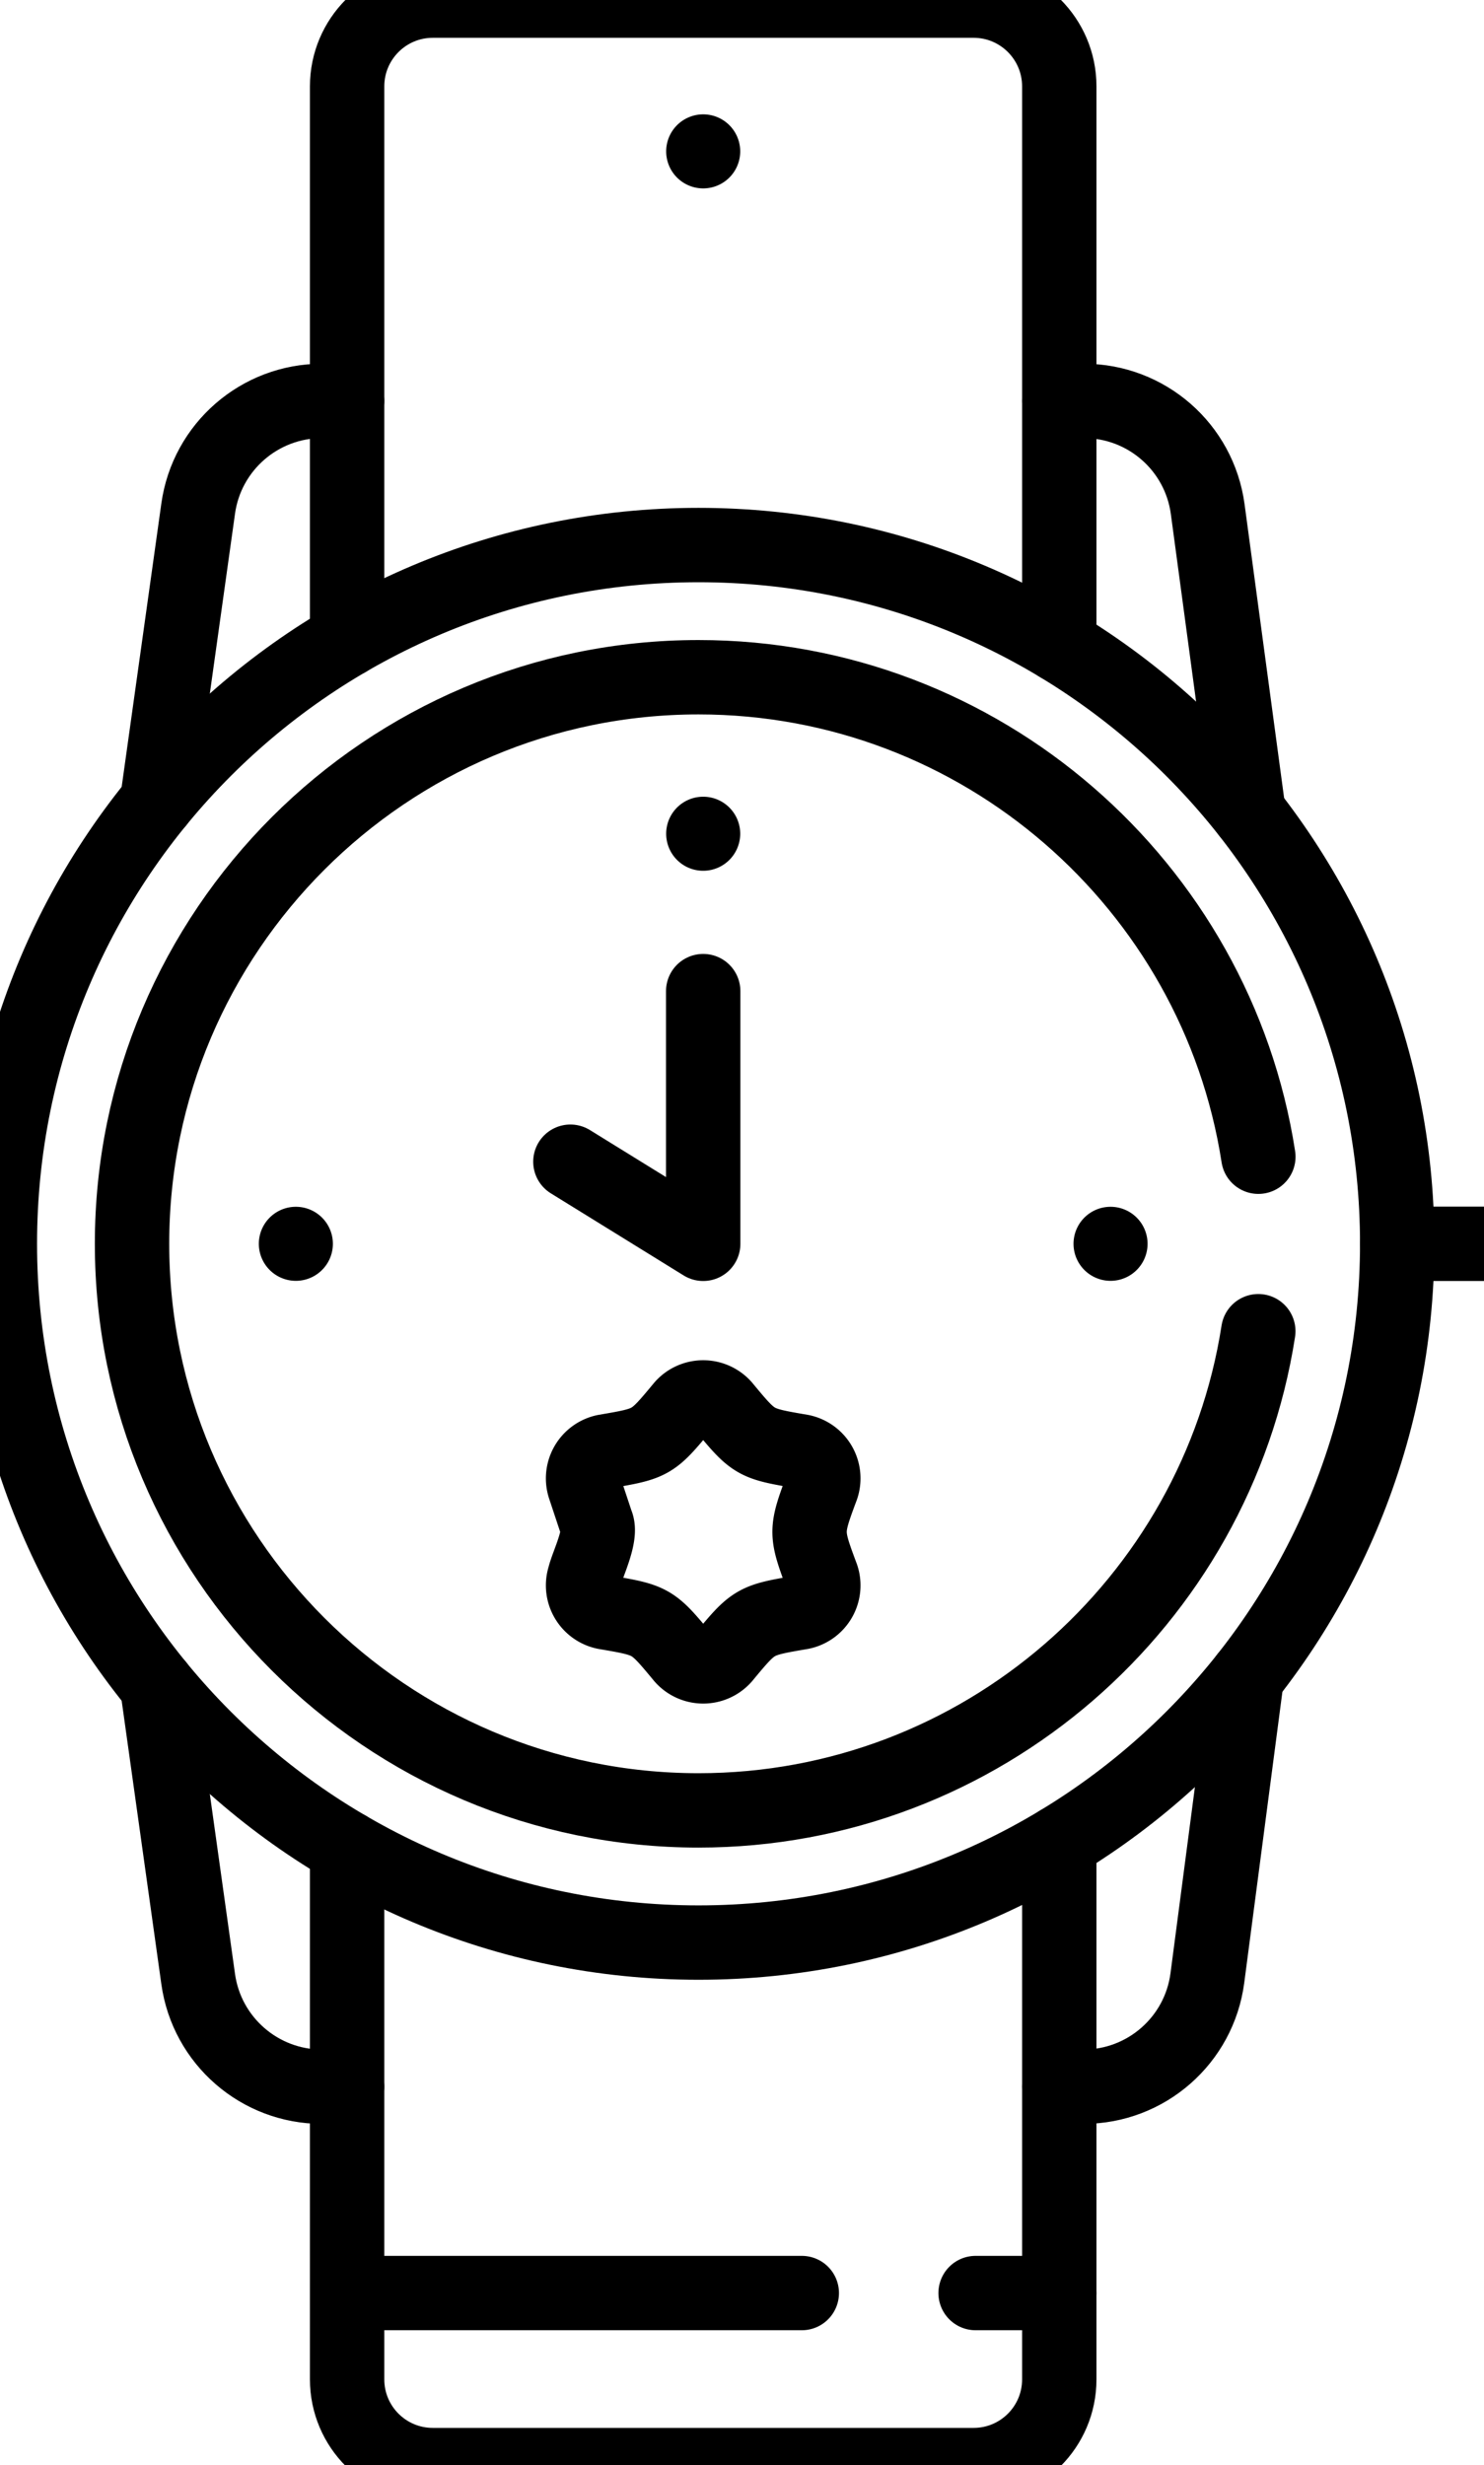 <svg xmlns="http://www.w3.org/2000/svg" viewBox="141.837 9.999 398.991 662.665"><g><defs><clipPath id="a" clipPathUnits="userSpaceOnUse"><path d="M0 512h512V0H0Z" fill="#000000" opacity="1" data-original="#000000"></path></clipPath></defs><g clip-path="url(#a)" transform="matrix(1.333 0 0 -1.333 0 682.667)"><path d="M0 0c0-77.827-63.091-140.918-140.918-140.918-77.826 0-140.918 63.091-140.918 140.918s63.092 140.918 140.918 140.918C-63.091 140.918 0 77.827 0 0Z" style="stroke-width:15;stroke-linecap:round;stroke-linejoin:round;stroke-miterlimit:10;stroke-dasharray:none;stroke-opacity:1" transform="translate(388.214 253.792)" fill="none" stroke="#000000" stroke-width="15" stroke-linecap="round" stroke-linejoin="round" stroke-miterlimit="10" stroke-dasharray="none" stroke-opacity="" data-original="#000000"></path><path d="M0 0c-8.5-54.666-55.893-96.636-112.904-96.636-63.003 0-114.261 51.257-114.261 114.261s51.258 114.261 114.261 114.261c57.034 0 104.441-42.003 112.914-96.7" style="stroke-width:15;stroke-linecap:round;stroke-linejoin:round;stroke-miterlimit:10;stroke-dasharray:none;stroke-opacity:1" transform="translate(360.2 236.167)" fill="none" stroke="#000000" stroke-width="15" stroke-linecap="round" stroke-linejoin="round" stroke-miterlimit="10" stroke-dasharray="none" stroke-opacity="" data-original="#000000"></path><path d="M0 0v-.011l8.29-59.21c1.74-12.439 12.391-21.7 24.95-21.7h5.09" style="stroke-width:15;stroke-linecap:round;stroke-linejoin:round;stroke-miterlimit:10;stroke-dasharray:none;stroke-opacity:1" transform="translate(138.087 164.732)" fill="none" stroke="#000000" stroke-width="15" stroke-linecap="round" stroke-linejoin="round" stroke-miterlimit="10" stroke-dasharray="none" stroke-opacity="" data-original="#000000"></path><path d="M0 0h4.891C17.54 0 28.23 9.381 29.87 21.921l7.96 60.71" style="stroke-width:15;stroke-linecap:round;stroke-linejoin:round;stroke-miterlimit:10;stroke-dasharray:none;stroke-opacity:1" transform="translate(320.057 83.811)" fill="none" stroke="#000000" stroke-width="15" stroke-linecap="round" stroke-linejoin="round" stroke-miterlimit="10" stroke-dasharray="none" stroke-opacity="" data-original="#000000"></path><path d="M0 0h4.971c12.62 0 23.29-9.33 24.969-21.841l8.241-61.22" style="stroke-width:15;stroke-linecap:round;stroke-linejoin:round;stroke-miterlimit:10;stroke-dasharray:none;stroke-opacity:1" transform="translate(320.057 423.772)" fill="none" stroke="#000000" stroke-width="15" stroke-linecap="round" stroke-linejoin="round" stroke-miterlimit="10" stroke-dasharray="none" stroke-opacity="" data-original="#000000"></path><path d="M0 0h-5.09C-17.649 0-28.3-9.261-30.04-21.7l-8.29-59.21v-.011" style="stroke-width:15;stroke-linecap:round;stroke-linejoin:round;stroke-miterlimit:10;stroke-dasharray:none;stroke-opacity:1" transform="translate(176.417 423.772)" fill="none" stroke="#000000" stroke-width="15" stroke-linecap="round" stroke-linejoin="round" stroke-miterlimit="10" stroke-dasharray="none" stroke-opacity="" data-original="#000000"></path><path d="M0 0v-108.3c0-9.55-7.739-17.28-17.279-17.28h-109.08c-9.54 0-17.281 7.73-17.281 17.28V-1.11" style="stroke-width:15;stroke-linecap:round;stroke-linejoin:round;stroke-miterlimit:10;stroke-dasharray:none;stroke-opacity:1" transform="translate(320.057 133.082)" fill="none" stroke="#000000" stroke-width="15" stroke-linecap="round" stroke-linejoin="round" stroke-miterlimit="10" stroke-dasharray="none" stroke-opacity="" data-original="#000000"></path><path d="M0 0v111.6c0 9.549 7.74 17.29 17.28 17.29h109.08c9.54 0 17.28-7.741 17.28-17.29V-1.11" style="stroke-width:15;stroke-linecap:round;stroke-linejoin:round;stroke-miterlimit:10;stroke-dasharray:none;stroke-opacity:1" transform="translate(176.417 375.612)" fill="none" stroke="#000000" stroke-width="15" stroke-linecap="round" stroke-linejoin="round" stroke-miterlimit="10" stroke-dasharray="none" stroke-opacity="" data-original="#000000"></path><path d="M0 0a7.466 7.466 0 1 0-14.933 0A7.466 7.466 0 0 0 0 0" style="fill-opacity:1;fill-rule:nonzero;stroke:none" transform="translate(255.703 336.49)" fill="#000000" data-original="#000000"></path><path d="M0 0a7.466 7.466 0 1 0-14.933 0A7.466 7.466 0 0 0 0 0" style="fill-opacity:1;fill-rule:nonzero;stroke:none" transform="translate(255.703 474.1)" fill="#000000" data-original="#000000"></path><path d="M0 0a7.466 7.466 0 1 0 0 14.932A7.466 7.466 0 0 0 0 0" style="fill-opacity:1;fill-rule:nonzero;stroke:none" transform="translate(330.397 246.326)" fill="#000000" data-original="#000000"></path><path d="M0 0a7.466 7.466 0 1 0 0 14.933A7.466 7.466 0 0 0 0 0" style="fill-opacity:1;fill-rule:nonzero;stroke:none" transform="translate(166.078 246.326)" fill="#000000" data-original="#000000"></path><path d="M0 0v-50.959L-26.787-34.4" style="stroke-width:15;stroke-linecap:round;stroke-linejoin:round;stroke-miterlimit:10;stroke-dasharray:none;stroke-opacity:1" transform="translate(248.237 304.751)" fill="none" stroke="#000000" stroke-width="15" stroke-linecap="round" stroke-linejoin="round" stroke-miterlimit="10" stroke-dasharray="none" stroke-opacity="" data-original="#000000"></path><path d="M0 0h17.408" style="stroke-width:15;stroke-linecap:round;stroke-linejoin:round;stroke-miterlimit:10;stroke-dasharray:none;stroke-opacity:1" transform="translate(388.214 253.792)" fill="none" stroke="#000000" stroke-width="15" stroke-linecap="round" stroke-linejoin="round" stroke-miterlimit="10" stroke-dasharray="none" stroke-opacity="" data-original="#000000"></path><path d="m0 0-2.424 7.299a5.54 5.54 0 0 0 4.141 7.172c9.462 1.611 9.549 1.674 15.666 9.045a5.542 5.542 0 0 0 8.281 0c6.126-7.389 6.224-7.434 15.666-9.045a5.54 5.54 0 0 0 4.14-7.172c-3.324-8.905-3.314-9.201 0-18.09a5.538 5.538 0 0 0-4.14-7.171c-9.462-1.611-9.55-1.674-15.666-9.045a5.54 5.54 0 0 0-8.281 0c-6.126 7.389-6.224 7.433-15.666 9.045a5.54 5.54 0 0 0-4.141 7.171C-1.872-8.381 1.143-2.476 0 0Z" style="stroke-width:15;stroke-linecap:round;stroke-linejoin:round;stroke-miterlimit:10;stroke-dasharray:none;stroke-opacity:1" transform="translate(226.714 197.44)" fill="none" stroke="#000000" stroke-width="15" stroke-linecap="round" stroke-linejoin="round" stroke-miterlimit="10" stroke-dasharray="none" stroke-opacity="" data-original="#000000"></path><path d="M0 0h16.878" style="stroke-width:15;stroke-linecap:round;stroke-linejoin:round;stroke-miterlimit:10;stroke-dasharray:none;stroke-opacity:1" transform="translate(303.18 42.197)" fill="none" stroke="#000000" stroke-width="15" stroke-linecap="round" stroke-linejoin="round" stroke-miterlimit="10" stroke-dasharray="none" stroke-opacity="" data-original="#000000"></path><path d="M0 0h83.943" style="stroke-width:15;stroke-linecap:round;stroke-linejoin:round;stroke-miterlimit:10;stroke-dasharray:none;stroke-opacity:1" transform="translate(184.18 42.197)" fill="none" stroke="#000000" stroke-width="15" stroke-linecap="round" stroke-linejoin="round" stroke-miterlimit="10" stroke-dasharray="none" stroke-opacity="" data-original="#000000"></path></g></g></svg>